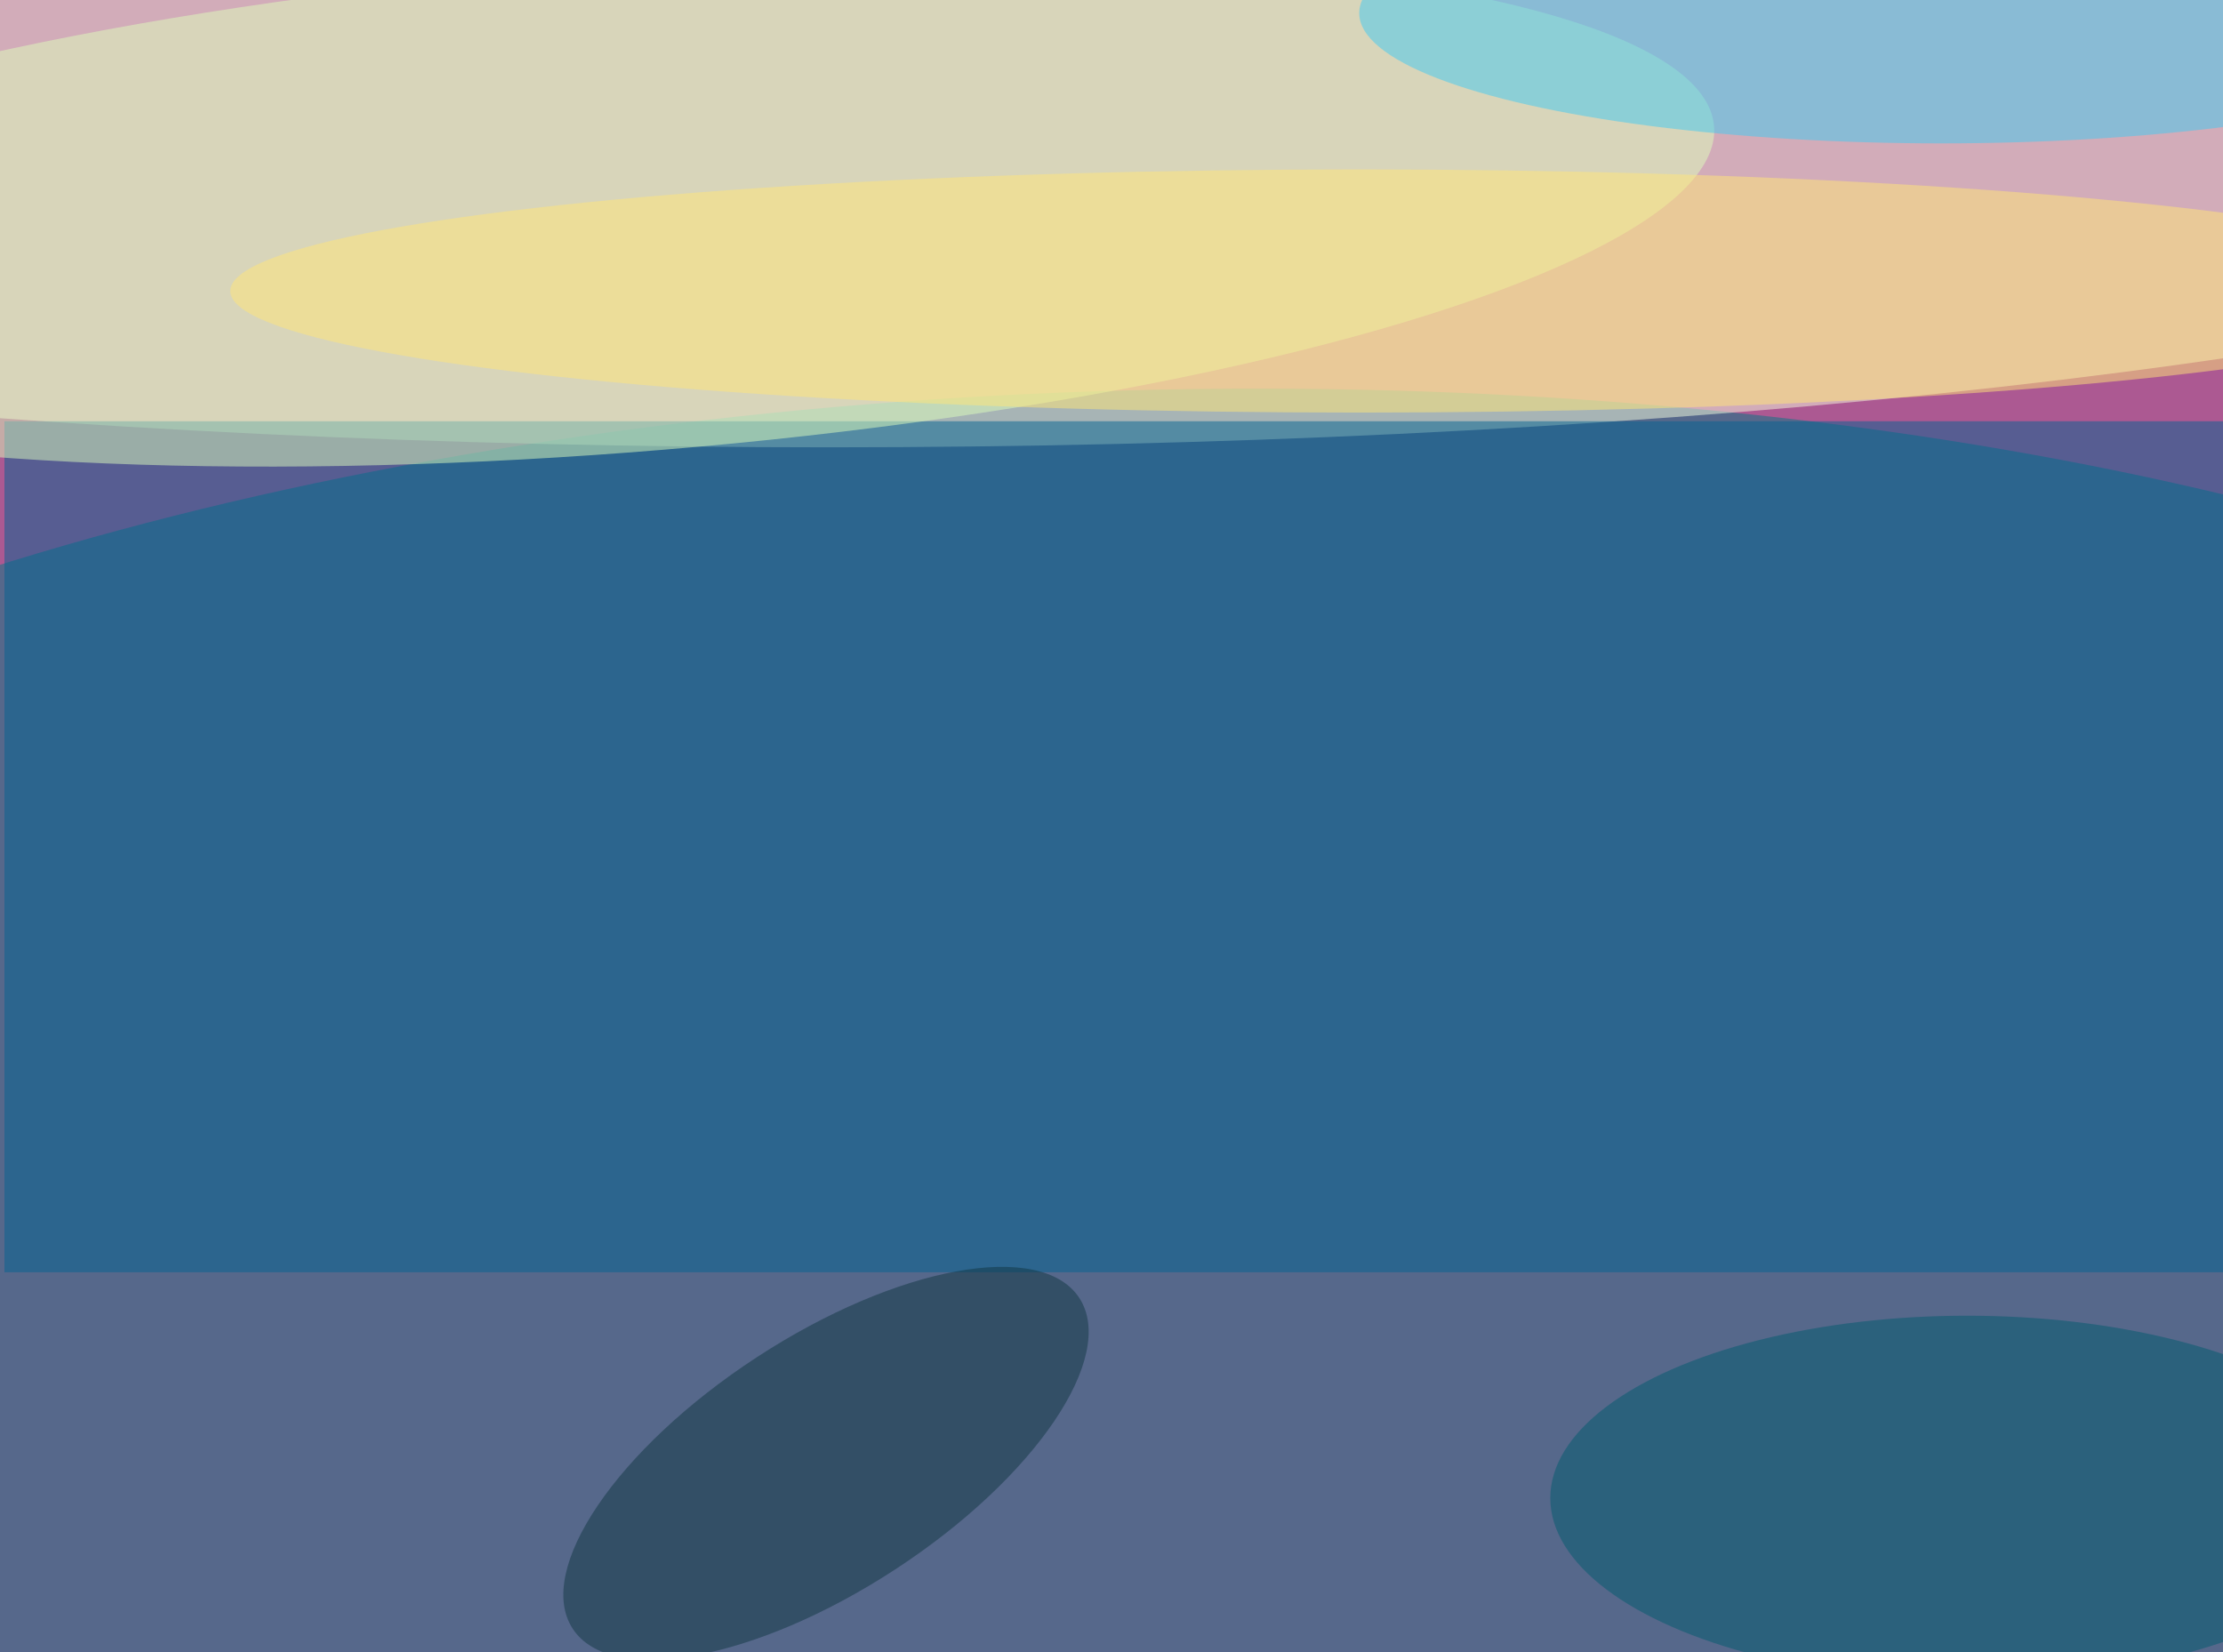 <svg xmlns="http://www.w3.org/2000/svg" width="300" height="223"><rect width="100%" height="100%" fill="#808080" stroke="none"/><g filter="blur(12px)"><rect width="200%" height="200%" x="-50%" y="-50%" fill="#ac5992"/><rect width="100%" height="100%" fill="#ac5992"/><g fill-opacity=".5" transform="translate(.6 .6)scale(1.172)"><circle r="1" fill="#007984" transform="matrix(2.408 91.966 -227.325 5.953 132 136.4)"/><ellipse cx="95" cy="5" fill="#f9ffe1" rx="255" ry="46"/><path fill="#026392" d="M0 48h256v98H0z"/><circle r="1" fill="#defebd" transform="matrix(-127.162 9.641 -2.115 -27.902 69.7 23.7)"/><ellipse cx="223" cy="1" fill="#41cbf3" rx="67" ry="15"/><ellipse cx="226" cy="172" fill="#005a6f" rx="48" ry="21"/><ellipse cx="156" cy="33" fill="#ffe679" rx="130" ry="14"/><circle r="1" fill="#103742" transform="matrix(-7.974 -12.214 29.168 -19.043 94.6 168)"/></g></g></svg>